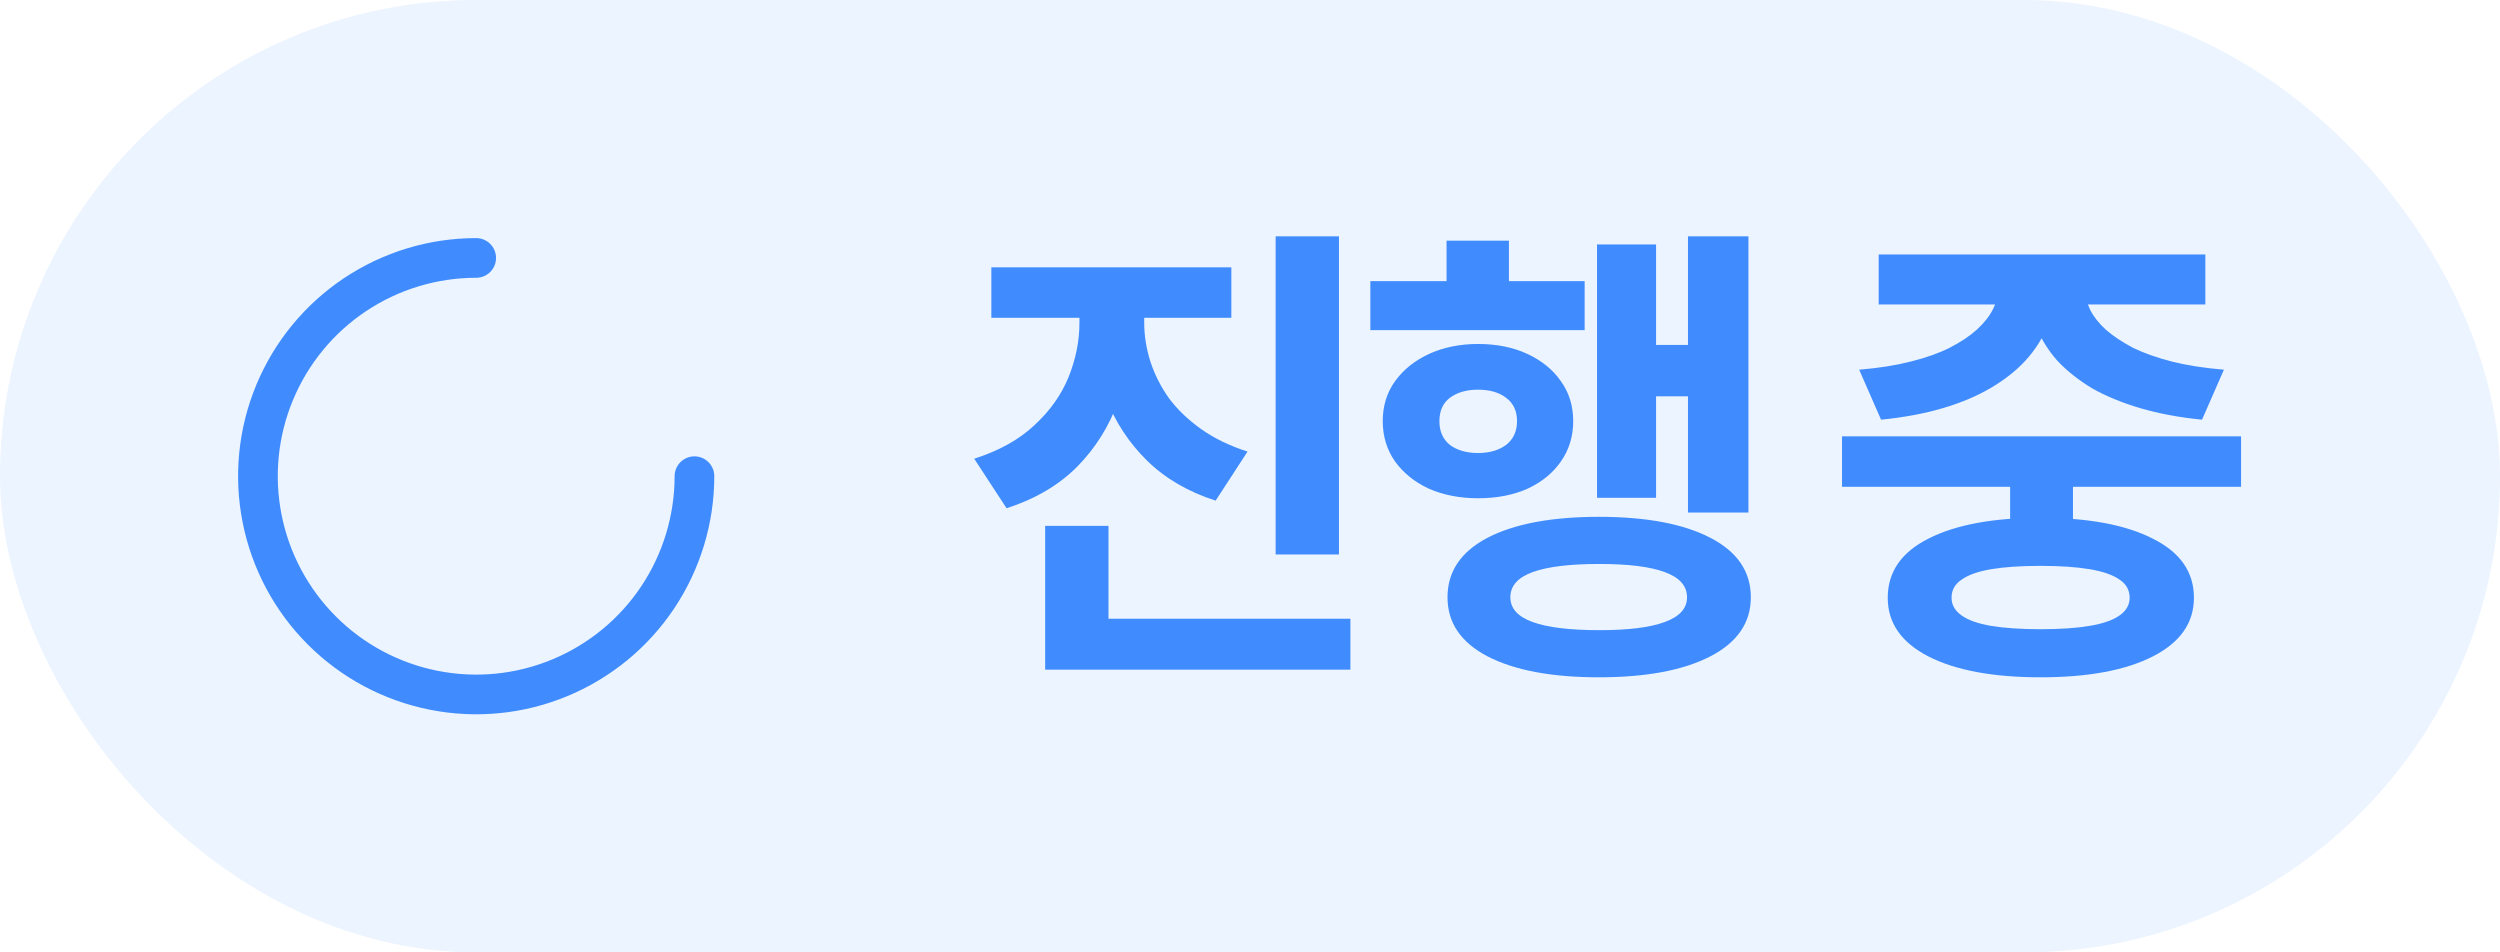 <svg width="63" height="24" viewBox="0 0 63 24" fill="none" xmlns="http://www.w3.org/2000/svg">
<rect width="63" height="24" rx="12" fill="#408CFF" fill-opacity="0.1"/>
<path d="M17.5 12C17.5 13.088 17.177 14.151 16.573 15.056C15.969 15.96 15.11 16.665 14.105 17.081C13.1 17.498 11.994 17.607 10.927 17.394C9.86 17.182 8.88 16.658 8.111 15.889C7.342 15.12 6.818 14.14 6.606 13.073C6.393 12.006 6.502 10.9 6.919 9.895C7.335 8.89 8.04 8.031 8.944 7.427C9.849 6.823 10.912 6.5 12 6.5" stroke="#408CFF" stroke-linecap="round"/>
<path d="M27.202 7.192H28.522V8.128C28.522 8.824 28.406 9.488 28.174 10.12C27.95 10.744 27.606 11.292 27.142 11.764C26.678 12.228 26.086 12.576 25.366 12.808L24.55 11.56C25.174 11.36 25.678 11.08 26.062 10.72C26.454 10.36 26.742 9.956 26.926 9.508C27.11 9.052 27.202 8.592 27.202 8.128V7.192ZM27.538 7.192H28.834V8.128C28.834 8.456 28.886 8.784 28.99 9.112C29.094 9.432 29.25 9.74 29.458 10.036C29.674 10.324 29.946 10.584 30.274 10.816C30.602 11.048 30.99 11.236 31.438 11.38L30.634 12.616C29.938 12.392 29.362 12.056 28.906 11.608C28.45 11.16 28.106 10.636 27.874 10.036C27.65 9.428 27.538 8.792 27.538 8.128V7.192ZM24.982 6.736H31.03V8.008H24.982V6.736ZM32.146 5.956H33.742V13.972H32.146V5.956ZM26.338 15.592H34.03V16.876H26.338V15.592ZM26.338 13.252H27.934V16.228H26.338V13.252ZM42.537 5.956H44.061V12.916H42.537V5.956ZM41.193 8.692H42.957V9.988H41.193V8.692ZM40.245 6.16H41.733V12.544H40.245V6.16ZM34.533 7.084H39.933V8.32H34.533V7.084ZM37.245 8.668C37.717 8.668 38.133 8.752 38.493 8.92C38.853 9.088 39.133 9.316 39.333 9.604C39.541 9.892 39.645 10.228 39.645 10.612C39.645 10.996 39.541 11.336 39.333 11.632C39.133 11.92 38.853 12.148 38.493 12.316C38.133 12.476 37.717 12.556 37.245 12.556C36.789 12.556 36.377 12.476 36.009 12.316C35.649 12.148 35.365 11.92 35.157 11.632C34.949 11.336 34.845 10.996 34.845 10.612C34.845 10.228 34.949 9.892 35.157 9.604C35.365 9.316 35.649 9.088 36.009 8.92C36.377 8.752 36.789 8.668 37.245 8.668ZM37.245 9.82C36.957 9.82 36.721 9.888 36.537 10.024C36.361 10.16 36.273 10.356 36.273 10.612C36.273 10.868 36.361 11.068 36.537 11.212C36.721 11.348 36.957 11.416 37.245 11.416C37.533 11.416 37.769 11.348 37.953 11.212C38.137 11.068 38.229 10.868 38.229 10.612C38.229 10.356 38.137 10.16 37.953 10.024C37.777 9.888 37.541 9.82 37.245 9.82ZM36.453 6.064H38.025V7.936H36.453V6.064ZM40.293 13.024C41.485 13.024 42.421 13.2 43.101 13.552C43.781 13.904 44.121 14.404 44.121 15.052C44.121 15.692 43.781 16.188 43.101 16.54C42.421 16.892 41.485 17.068 40.293 17.068C39.101 17.068 38.165 16.892 37.485 16.54C36.813 16.188 36.477 15.692 36.477 15.052C36.477 14.404 36.813 13.904 37.485 13.552C38.165 13.2 39.101 13.024 40.293 13.024ZM40.305 14.212C39.561 14.212 39.001 14.28 38.625 14.416C38.249 14.552 38.061 14.764 38.061 15.052C38.061 15.332 38.249 15.54 38.625 15.676C39.001 15.812 39.561 15.88 40.305 15.88C41.033 15.88 41.581 15.812 41.949 15.676C42.325 15.54 42.513 15.332 42.513 15.052C42.513 14.764 42.325 14.552 41.949 14.416C41.581 14.28 41.033 14.212 40.305 14.212ZM50.655 11.536H52.239V13.492H50.655V11.536ZM46.419 10.996H56.475V12.268H46.419V10.996ZM51.423 13.048C52.623 13.048 53.567 13.224 54.255 13.576C54.943 13.92 55.287 14.416 55.287 15.064C55.287 15.696 54.943 16.188 54.255 16.54C53.567 16.892 52.623 17.068 51.423 17.068C50.223 17.068 49.279 16.892 48.591 16.54C47.911 16.188 47.571 15.696 47.571 15.064C47.571 14.416 47.911 13.92 48.591 13.576C49.279 13.224 50.223 13.048 51.423 13.048ZM51.423 14.26C50.927 14.26 50.511 14.288 50.175 14.344C49.847 14.4 49.599 14.488 49.431 14.608C49.263 14.72 49.179 14.872 49.179 15.064C49.179 15.24 49.263 15.388 49.431 15.508C49.599 15.628 49.847 15.716 50.175 15.772C50.511 15.828 50.927 15.856 51.423 15.856C51.919 15.856 52.331 15.828 52.659 15.772C52.995 15.716 53.247 15.628 53.415 15.508C53.583 15.388 53.667 15.24 53.667 15.064C53.667 14.872 53.583 14.72 53.415 14.608C53.247 14.488 52.995 14.4 52.659 14.344C52.331 14.288 51.919 14.26 51.423 14.26ZM50.355 7H51.771V7.264C51.771 7.6 51.711 7.92 51.591 8.224C51.471 8.528 51.291 8.812 51.051 9.076C50.819 9.332 50.527 9.564 50.175 9.772C49.823 9.98 49.415 10.152 48.951 10.288C48.487 10.424 47.971 10.52 47.403 10.576L46.851 9.316C47.339 9.276 47.771 9.208 48.147 9.112C48.531 9.016 48.859 8.9 49.131 8.764C49.411 8.62 49.639 8.468 49.815 8.308C49.999 8.14 50.135 7.968 50.223 7.792C50.311 7.616 50.355 7.44 50.355 7.264V7ZM51.135 7H52.539V7.264C52.539 7.44 52.583 7.62 52.671 7.804C52.759 7.98 52.891 8.148 53.067 8.308C53.251 8.468 53.479 8.62 53.751 8.764C54.031 8.9 54.359 9.016 54.735 9.112C55.119 9.208 55.555 9.276 56.043 9.316L55.491 10.576C54.923 10.52 54.407 10.424 53.943 10.288C53.479 10.152 53.071 9.984 52.719 9.784C52.375 9.576 52.083 9.344 51.843 9.088C51.611 8.824 51.435 8.54 51.315 8.236C51.195 7.924 51.135 7.6 51.135 7.264V7ZM47.343 6.412H55.575V7.672H47.343V6.412Z" fill="#408CFF"/>
</svg>
